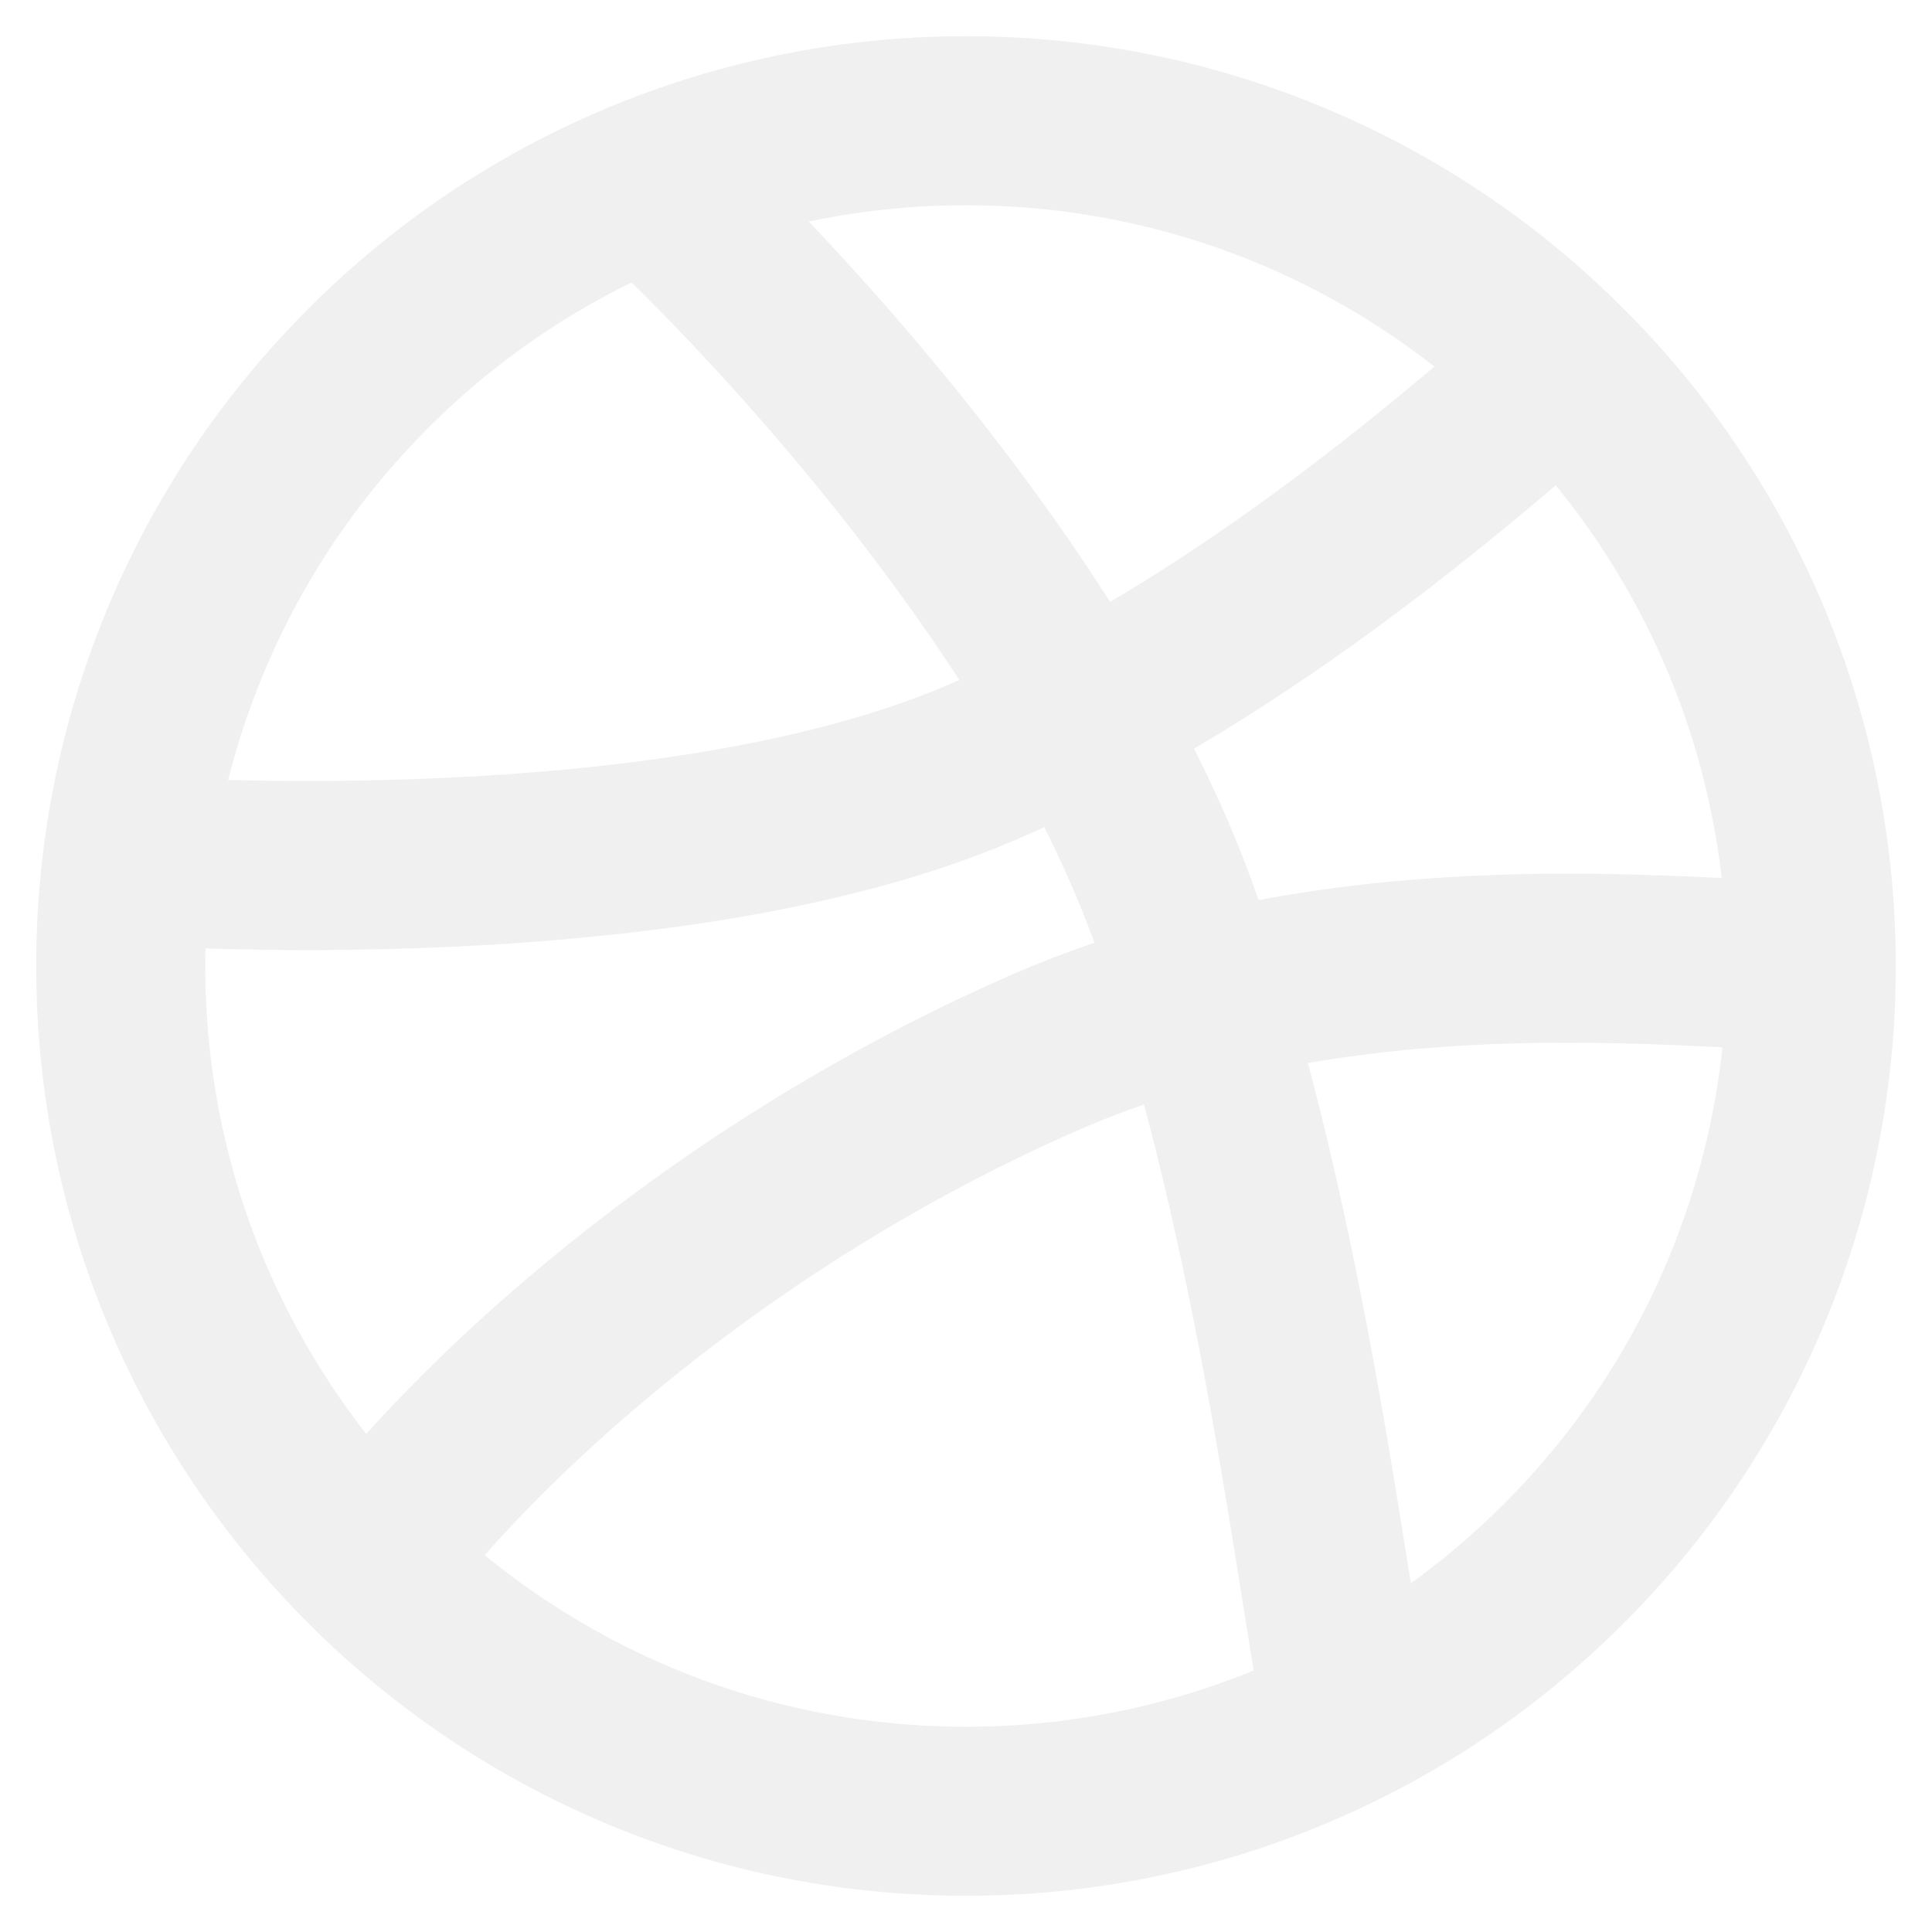 <svg width="32" height="32" viewBox="0 0 32 32" fill="none" xmlns="http://www.w3.org/2000/svg">
<path d="M30 16C30.002 17.844 29.639 19.67 28.932 21.373C28.224 23.076 27.186 24.622 25.878 25.921C24.58 27.217 23.04 28.244 21.345 28.944C19.65 29.643 17.834 30.002 16 30C8.268 30 2 23.732 2 16C1.995 12.41 3.374 8.957 5.85 6.358C7.156 4.979 8.73 3.881 10.476 3.132C12.221 2.383 14.101 1.998 16 2C17.834 1.998 19.65 2.357 21.345 3.057C23.04 3.756 24.58 4.783 25.878 6.079M30 16C30.002 14.156 29.639 12.33 28.932 10.627C28.224 8.924 27.186 7.378 25.878 6.079M30 16C27.957 16 22.322 15.23 17.279 17.444C11.8 19.85 7.833 23.582 6.104 25.903M30 16C30 17.724 29.688 19.375 29.118 20.9M25.878 6.079C24.645 4.851 23.194 3.862 21.6 3.165M10.75 3.018C12.941 5.04 17.722 10.19 19.5 15.3C21.278 20.412 21.936 26.696 22.342 28.485M2.108 14.25C4.752 14.41 11.753 14.553 16.233 12.64C20.713 10.727 24.568 7.208 25.89 6.092M3.05 21.329C4.284 24.315 6.508 26.785 9.35 28.323" stroke="#E3E4E6" stroke-opacity="0.55" stroke-width="2.8" stroke-linecap="round" stroke-linejoin="round"/>
</svg>
